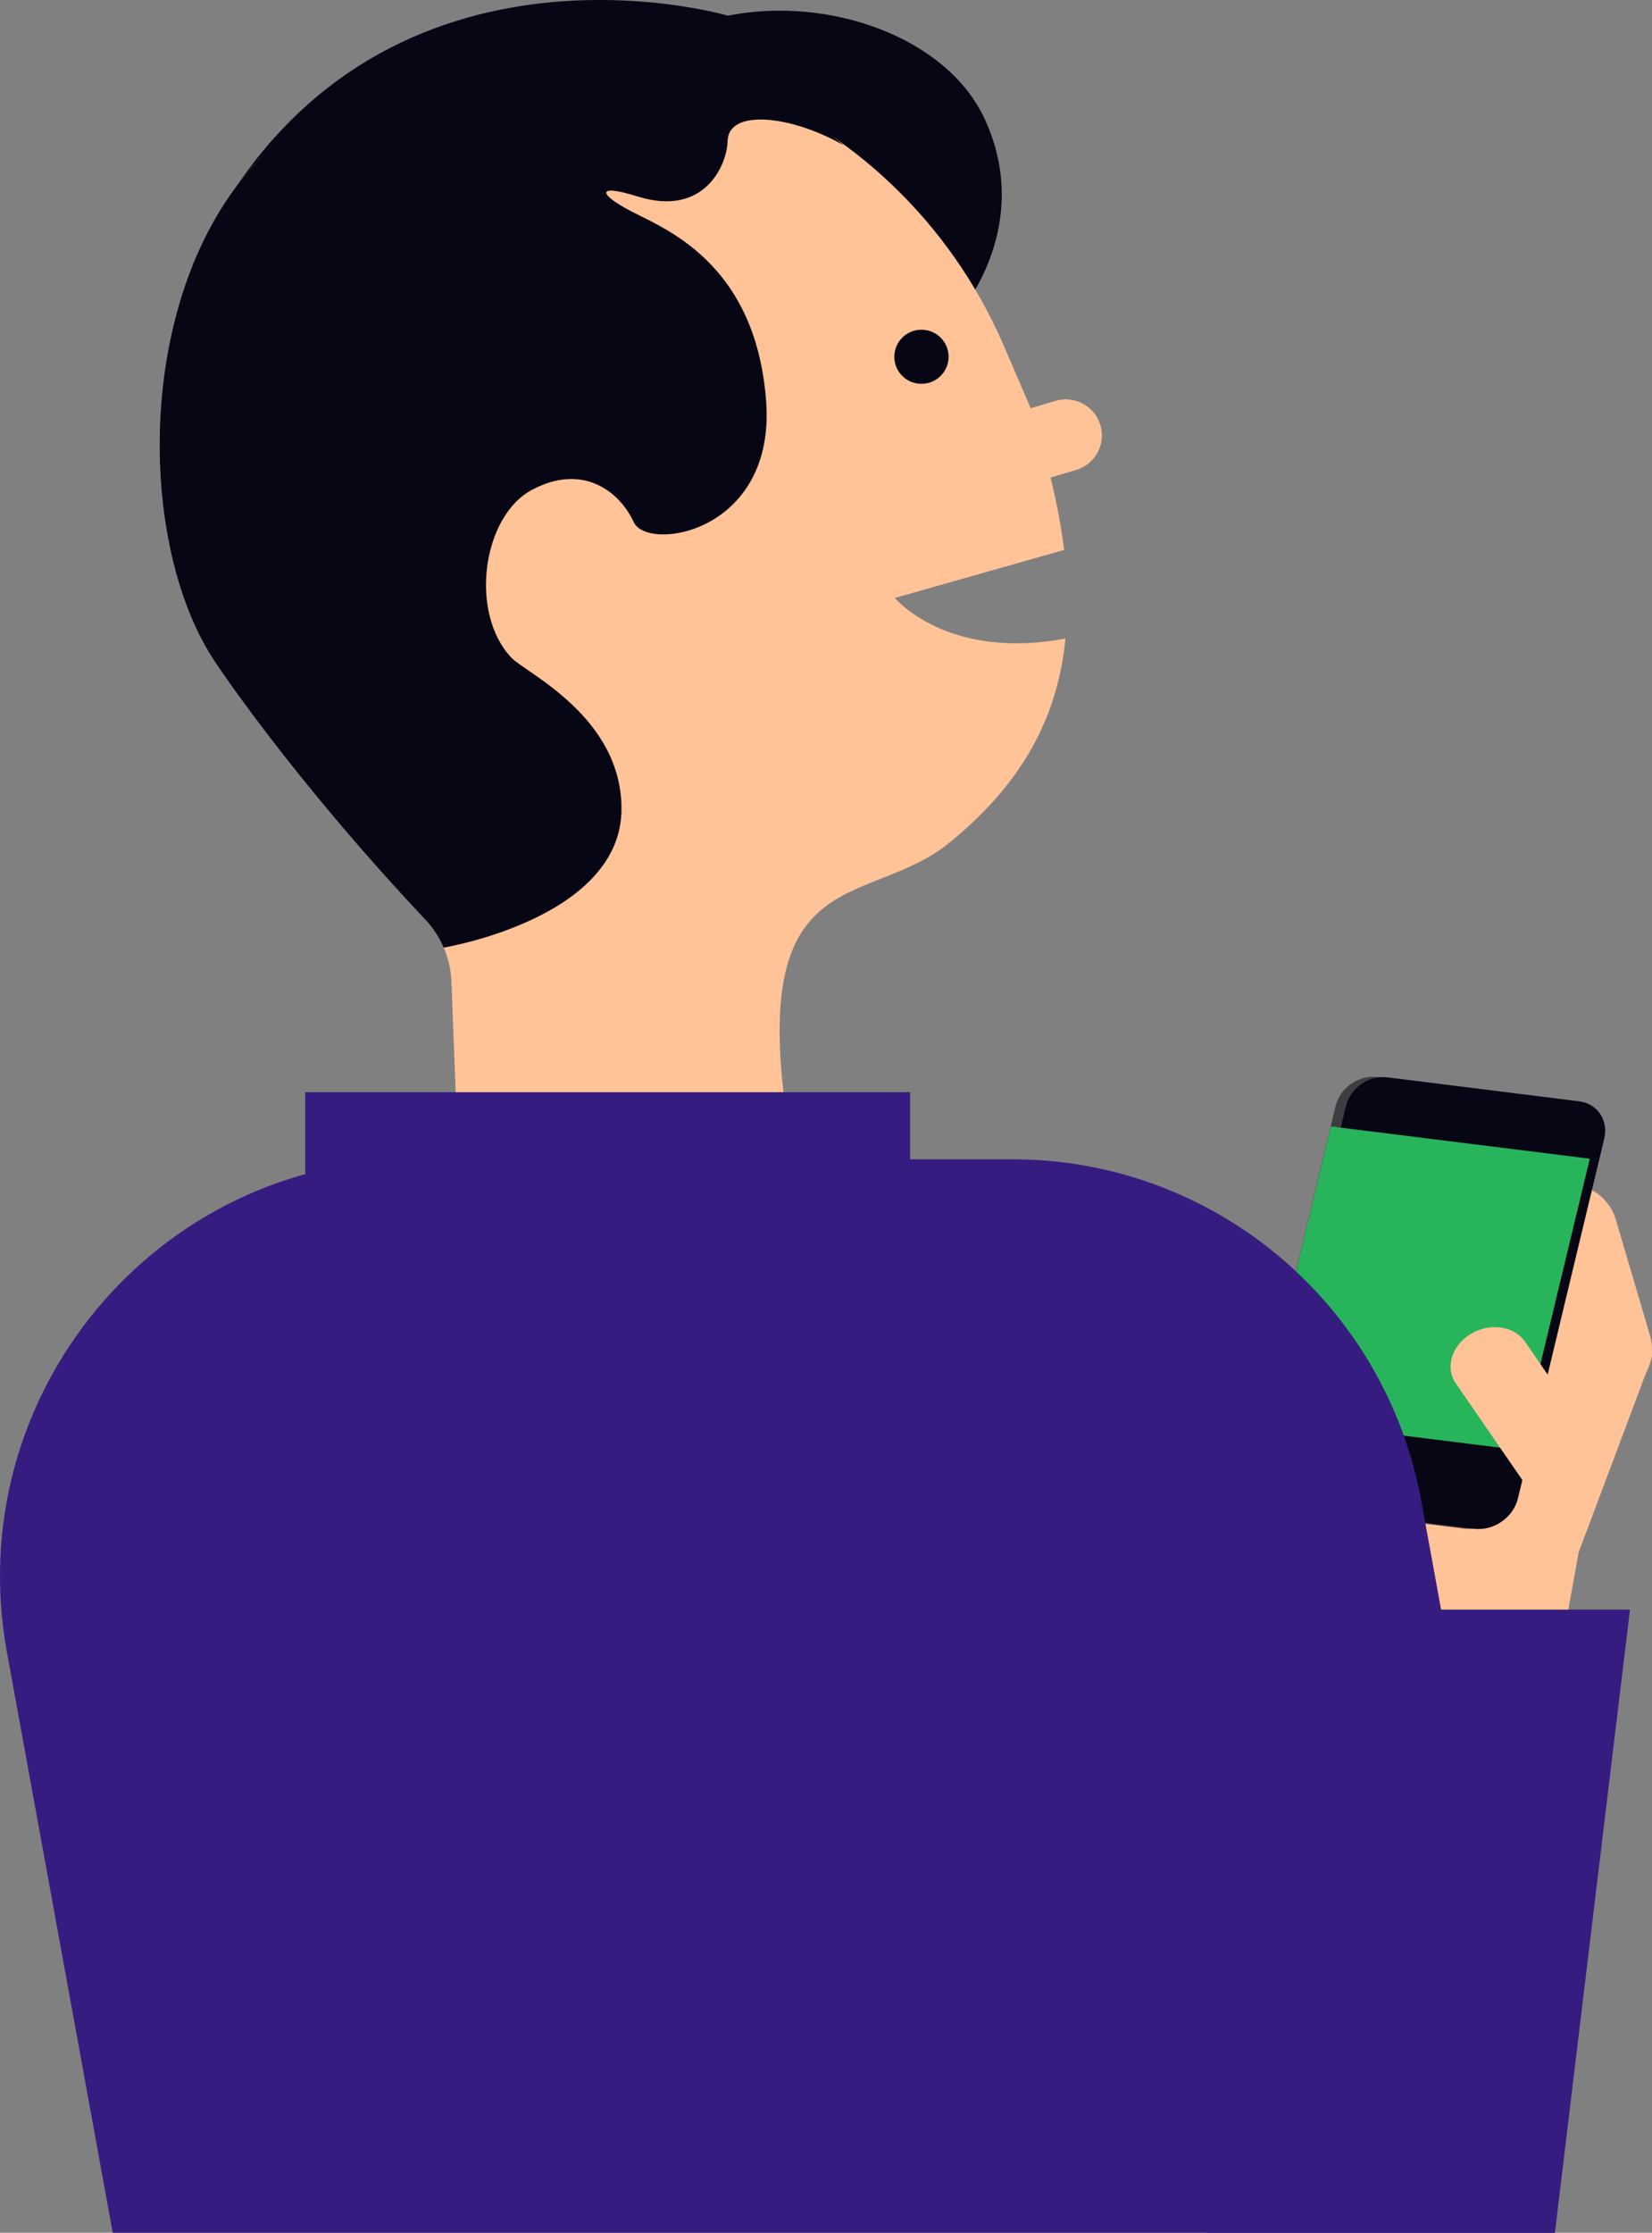 <svg width="77" height="104" viewBox="0 0 77 104" fill="none" xmlns="http://www.w3.org/2000/svg">
<rect x="0" y="0" width="77" height="104" fill="#808080" stroke="none"/>
<path d="M73.584 72.302L76.941 63.368C77.147 62.803 76.734 62.211 76.14 62.211H62.495V72.302H73.584Z" fill="#FFC397"/>
<path d="M73.584 72.302L72.409 78.78H63.218L64.418 72.07L73.584 72.302Z" fill="#FFC397"/>
<path d="M44.77 14.497C44.77 14.497 48.191 10.525 45.906 5.563C44.15 1.733 38.638 -0.208 33.926 0.73C33.926 0.73 16.64 -4.36 8.972 12.338" fill="#060615"/>
<path d="M41.71 27.852L49.598 25.616C49.352 23.598 48.823 21.374 47.984 18.88L46.77 16.065C41.749 4.471 28.233 -0.877 16.588 4.124C14.807 4.882 13.154 6.193 11.709 7.826C6.222 14.06 6.428 25.526 10.043 30.86C10.043 30.86 13.529 36.156 19.828 42.84C20.564 43.624 21.003 44.653 21.042 45.719L21.455 56.543L37.798 56.285L36.83 53.046C34.623 39.884 40.342 42.442 44.266 39.241C47.416 36.67 49.275 33.688 49.662 29.742C44.137 30.783 41.71 27.852 41.71 27.852Z" fill="#FFC397"/>
<path d="M50.165 21.888L48.177 22.479C47.557 22.672 46.899 22.312 46.705 21.695L46.408 20.731C46.215 20.114 46.576 19.459 47.196 19.266L49.184 18.675C50.075 18.405 51.017 18.906 51.288 19.793C51.559 20.68 51.056 21.618 50.165 21.888Z" fill="#FFC397"/>
<path d="M15.93 4.047C14.729 4.805 13.141 6.194 11.709 7.826C6.222 14.06 6.428 25.526 10.043 30.86C10.043 30.86 13.529 36.156 19.828 42.84C20.19 43.226 20.474 43.663 20.68 44.139C20.68 44.139 28.968 42.776 28.968 37.673C28.968 33.38 24.515 31.349 23.843 30.642C21.855 28.56 22.475 24.022 24.824 22.801C27.174 21.567 28.878 22.891 29.536 24.318C30.195 25.732 36.185 24.793 35.707 18.649C35.229 12.505 31.344 10.808 29.627 9.947C27.923 9.099 27.652 8.507 29.717 9.15C32.88 10.14 33.9 7.62 33.913 6.566C33.951 5.075 36.83 5.345 39.335 6.772C33.254 1.669 22.398 -0.028 15.93 4.047Z" fill="#060615"/>
<path d="M42.949 17.878C43.648 17.878 44.214 17.314 44.214 16.618C44.214 15.922 43.648 15.358 42.949 15.358C42.25 15.358 41.684 15.922 41.684 16.618C41.684 17.314 42.25 17.878 42.949 17.878Z" fill="#060615"/>
<path d="M66.174 53.509C66.678 52.622 67.865 52.313 68.898 52.828L74.126 55.411C75.172 55.925 75.598 57.095 75.082 58.021C74.565 58.946 73.3 59.28 72.255 58.766L67.22 56.273C66.123 55.733 65.645 54.473 66.174 53.509Z" fill="#F7A468"/>
<path d="M75.572 64.82C74.578 65.065 73.545 64.396 73.222 63.304L71.57 57.725C71.247 56.607 71.815 55.501 72.848 55.257C73.881 55 74.991 55.707 75.314 56.812L76.901 62.185C77.25 63.355 76.643 64.563 75.572 64.82Z" fill="#FFC397"/>
<path d="M71.713 64.846C70.718 65.091 69.686 64.422 69.363 63.33L67.71 57.751C67.388 56.633 67.956 55.527 68.989 55.283C70.021 55.026 71.132 55.733 71.454 56.838L73.042 62.211C73.391 63.381 72.784 64.589 71.713 64.846Z" fill="#FFC397"/>
<path d="M68.214 71.196L59.539 70.117C58.597 70.001 58.029 69.14 58.248 68.201L62.25 51.53C62.457 50.669 63.322 50.064 64.174 50.167L73.12 51.285C73.985 51.388 74.501 52.172 74.295 53.034L70.293 69.705C70.086 70.644 69.144 71.312 68.214 71.196Z" fill="#3E3E40"/>
<path d="M68.692 71.209L60.017 70.129C59.074 70.014 58.506 69.153 58.726 68.214L62.728 51.542C62.934 50.681 63.799 50.077 64.651 50.18L73.597 51.298C74.462 51.401 74.979 52.185 74.772 53.046L70.77 69.718C70.577 70.669 69.634 71.325 68.692 71.209Z" fill="#060615"/>
<path d="M58.778 66.042L70.836 67.546L74.102 53.972L62.032 52.468L58.778 66.042Z" fill="#28B45B"/>
<path fill-rule="evenodd" clip-rule="evenodd" d="M63.556 68.49L63.453 68.913C63.379 69.253 63.579 69.544 63.906 69.585C63.907 69.585 63.907 69.585 63.907 69.585L64.333 69.637C64.66 69.679 65.014 69.433 65.102 69.082L65.205 68.66C65.279 68.32 65.079 68.028 64.751 67.987C64.751 67.987 64.751 67.987 64.751 67.987L64.328 67.936C63.982 67.905 63.643 68.143 63.556 68.49ZM63.295 68.426C63.414 67.952 63.874 67.625 64.354 67.67L64.356 67.67L64.784 67.722C65.283 67.784 65.573 68.237 65.467 68.718L65.467 68.72L65.363 69.147C65.245 69.618 64.773 69.963 64.299 69.902L63.874 69.851L63.873 69.851C63.375 69.789 63.085 69.336 63.191 68.854L63.191 68.853L63.295 68.426Z" fill="white"/>
<path d="M74.501 67.456L71.273 69.397L67.853 64.435C67.349 63.703 67.659 62.674 68.55 62.135C69.44 61.595 70.576 61.762 71.08 62.494L74.501 67.456Z" fill="#FFC397"/>
<path d="M72.474 104H56.234L59.746 74.976H75.973L72.474 104Z" fill="#361C80"/>
<path d="M42.42 50.874H14.226V57.584H42.42V50.874Z" fill="#361C80"/>
<path d="M47.197 54H19.378C7.281 54 -1.858 65.006 0.323 76.958L5.255 104H72.461L66.252 69.945C64.573 60.715 56.557 54 47.197 54Z" fill="#361C80"/>
</svg>
